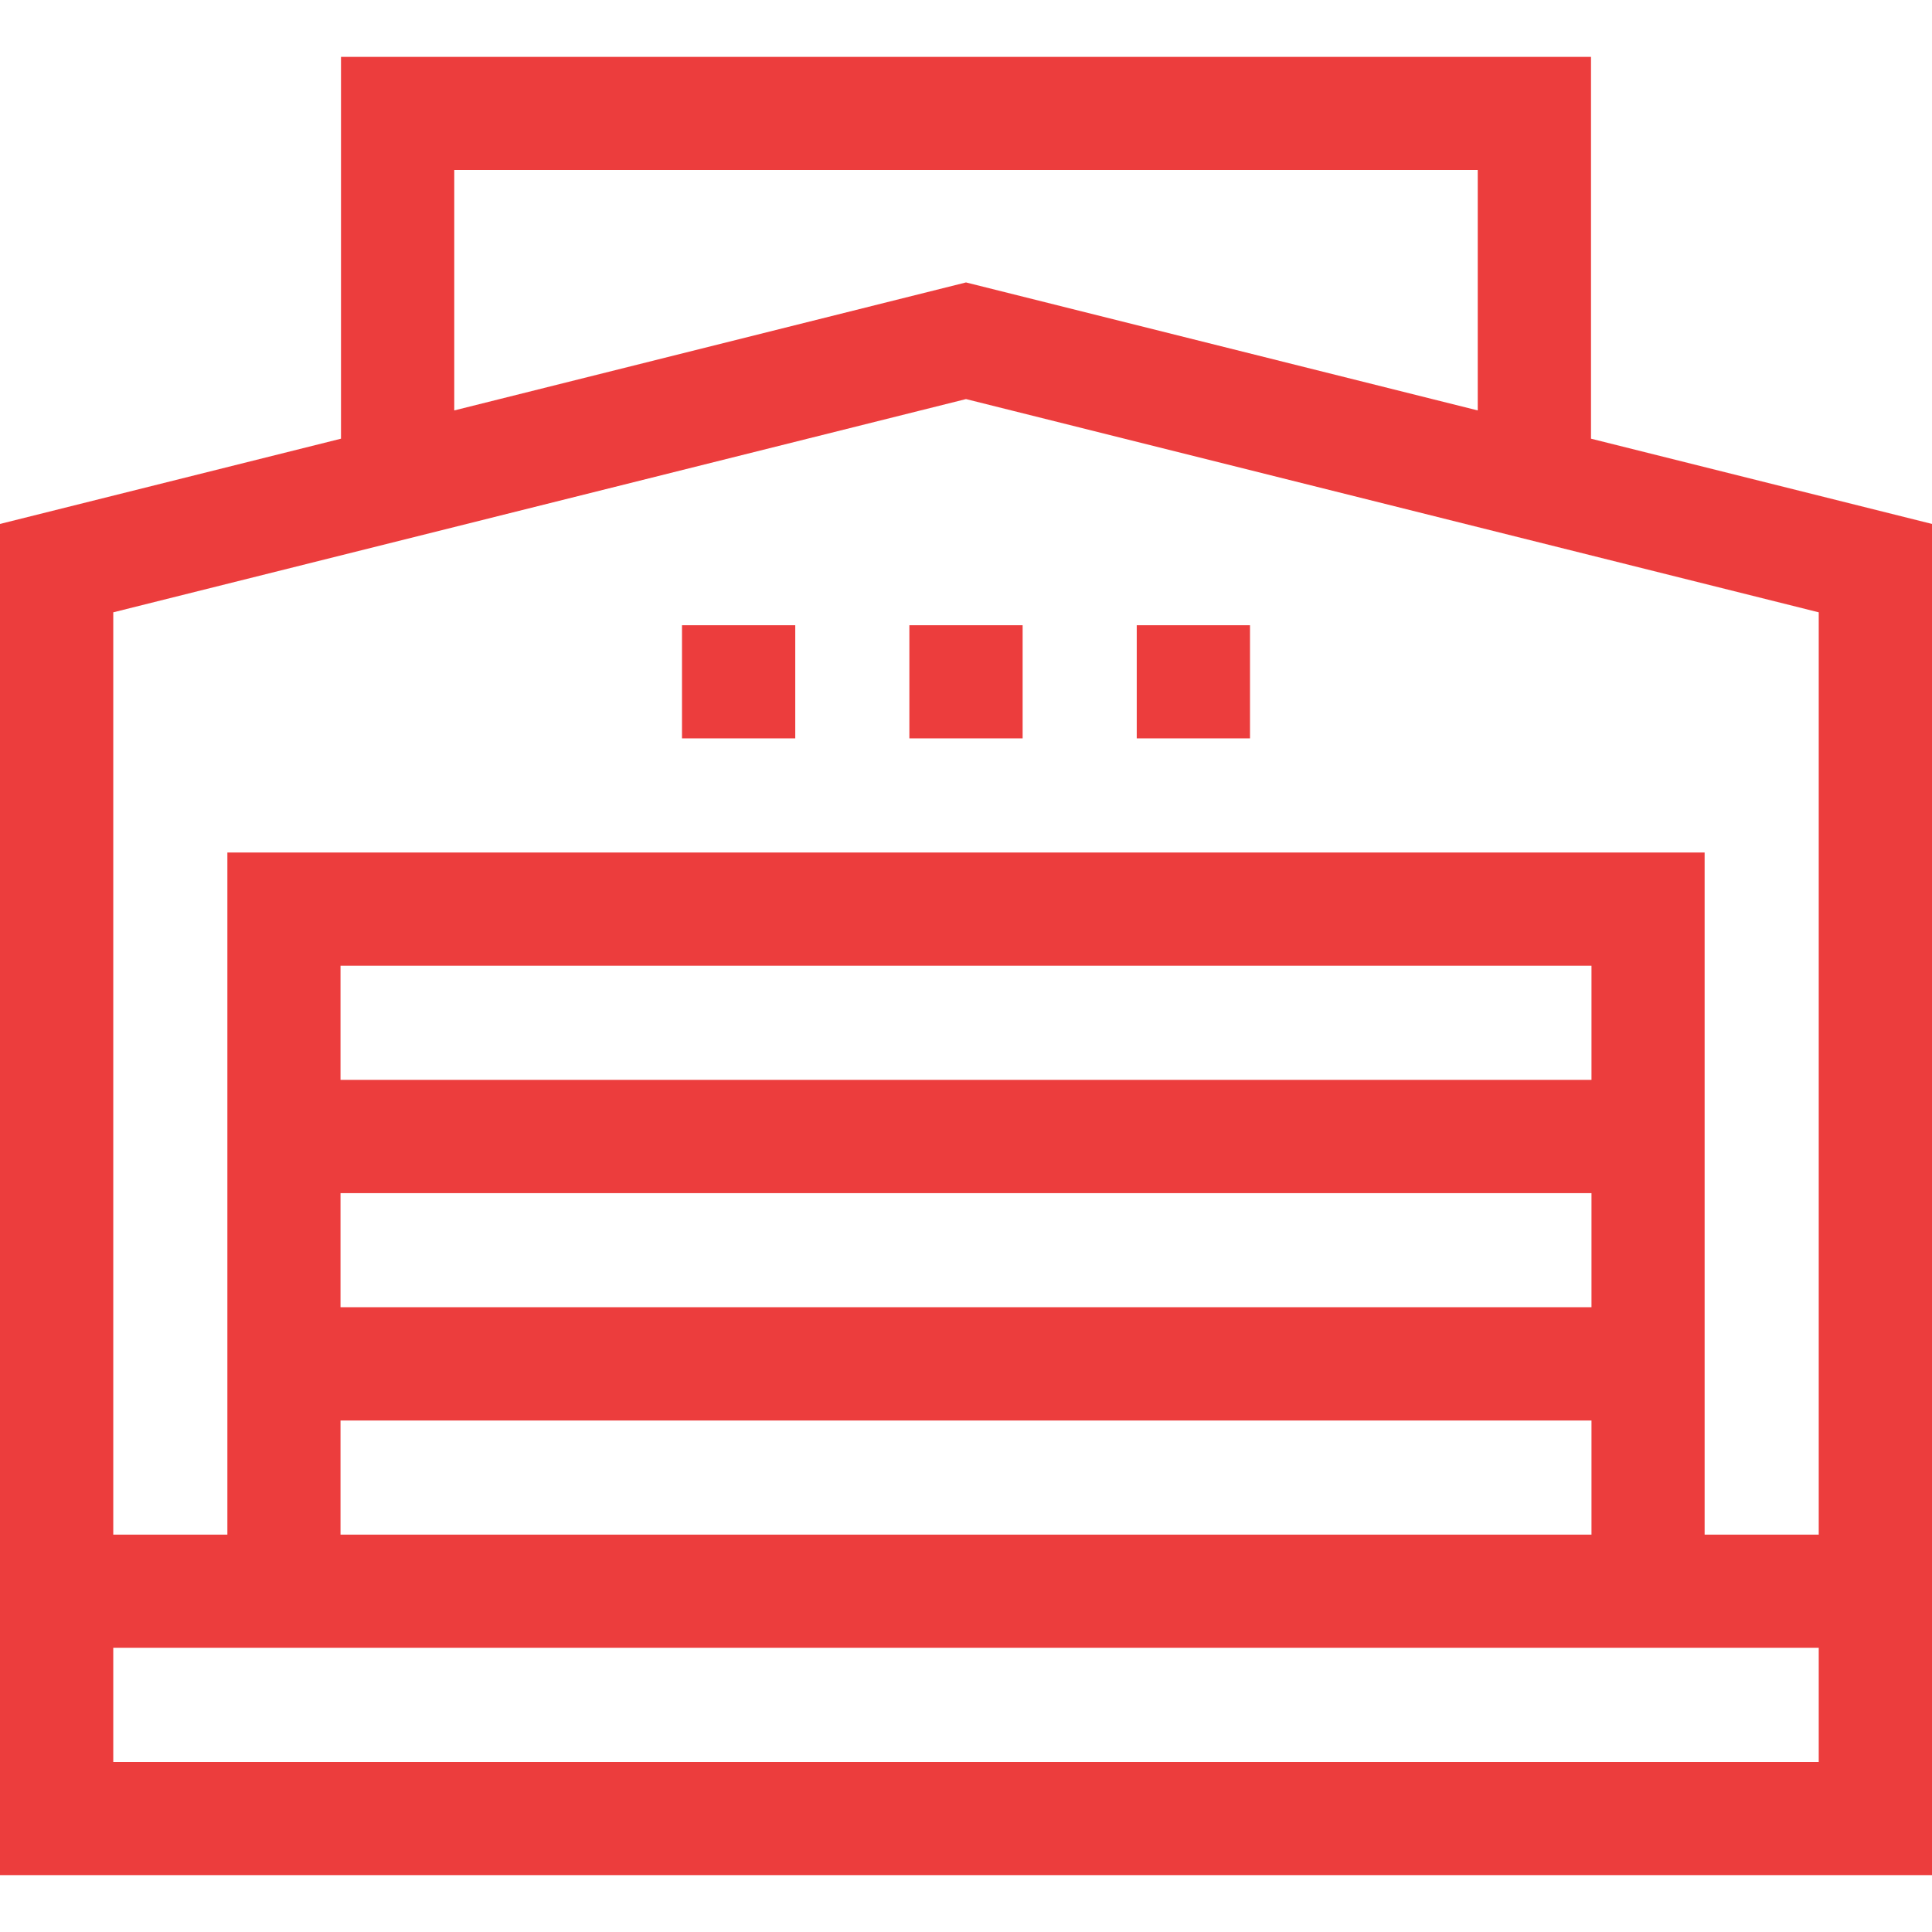 <svg width="16" height="16" viewBox="0 0 16 16" fill="none" xmlns="http://www.w3.org/2000/svg">
<path d="M13.176 3.633V0.471H2.824V3.633L0 4.339V15.529H16V4.339L13.176 3.633ZM3.762 1.408H12.238V3.399L8 2.339L3.762 3.399V1.408ZM0.938 5.071L8 3.305L15.062 5.071V12.709H14.117V7.06H1.883V12.709H0.938V5.071ZM13.18 8.943H2.82V7.998H13.18V8.943ZM2.82 9.881H13.18V10.826H2.82V9.881ZM2.82 11.764H13.18V12.709H2.82V11.764ZM15.062 14.592H0.938V13.646H15.062V14.592Z" fill="#EC3D3D"/>
<path d="M5.648 5.178H6.586V6.115H5.648V5.178Z" fill="#EC3D3D"/>
<path d="M9.414 5.178H10.352V6.115H9.414V5.178Z" fill="#EC3D3D"/>
<path d="M7.531 5.178H8.469V6.115H7.531V5.178Z" fill="#EC3D3D"/>
</svg>
